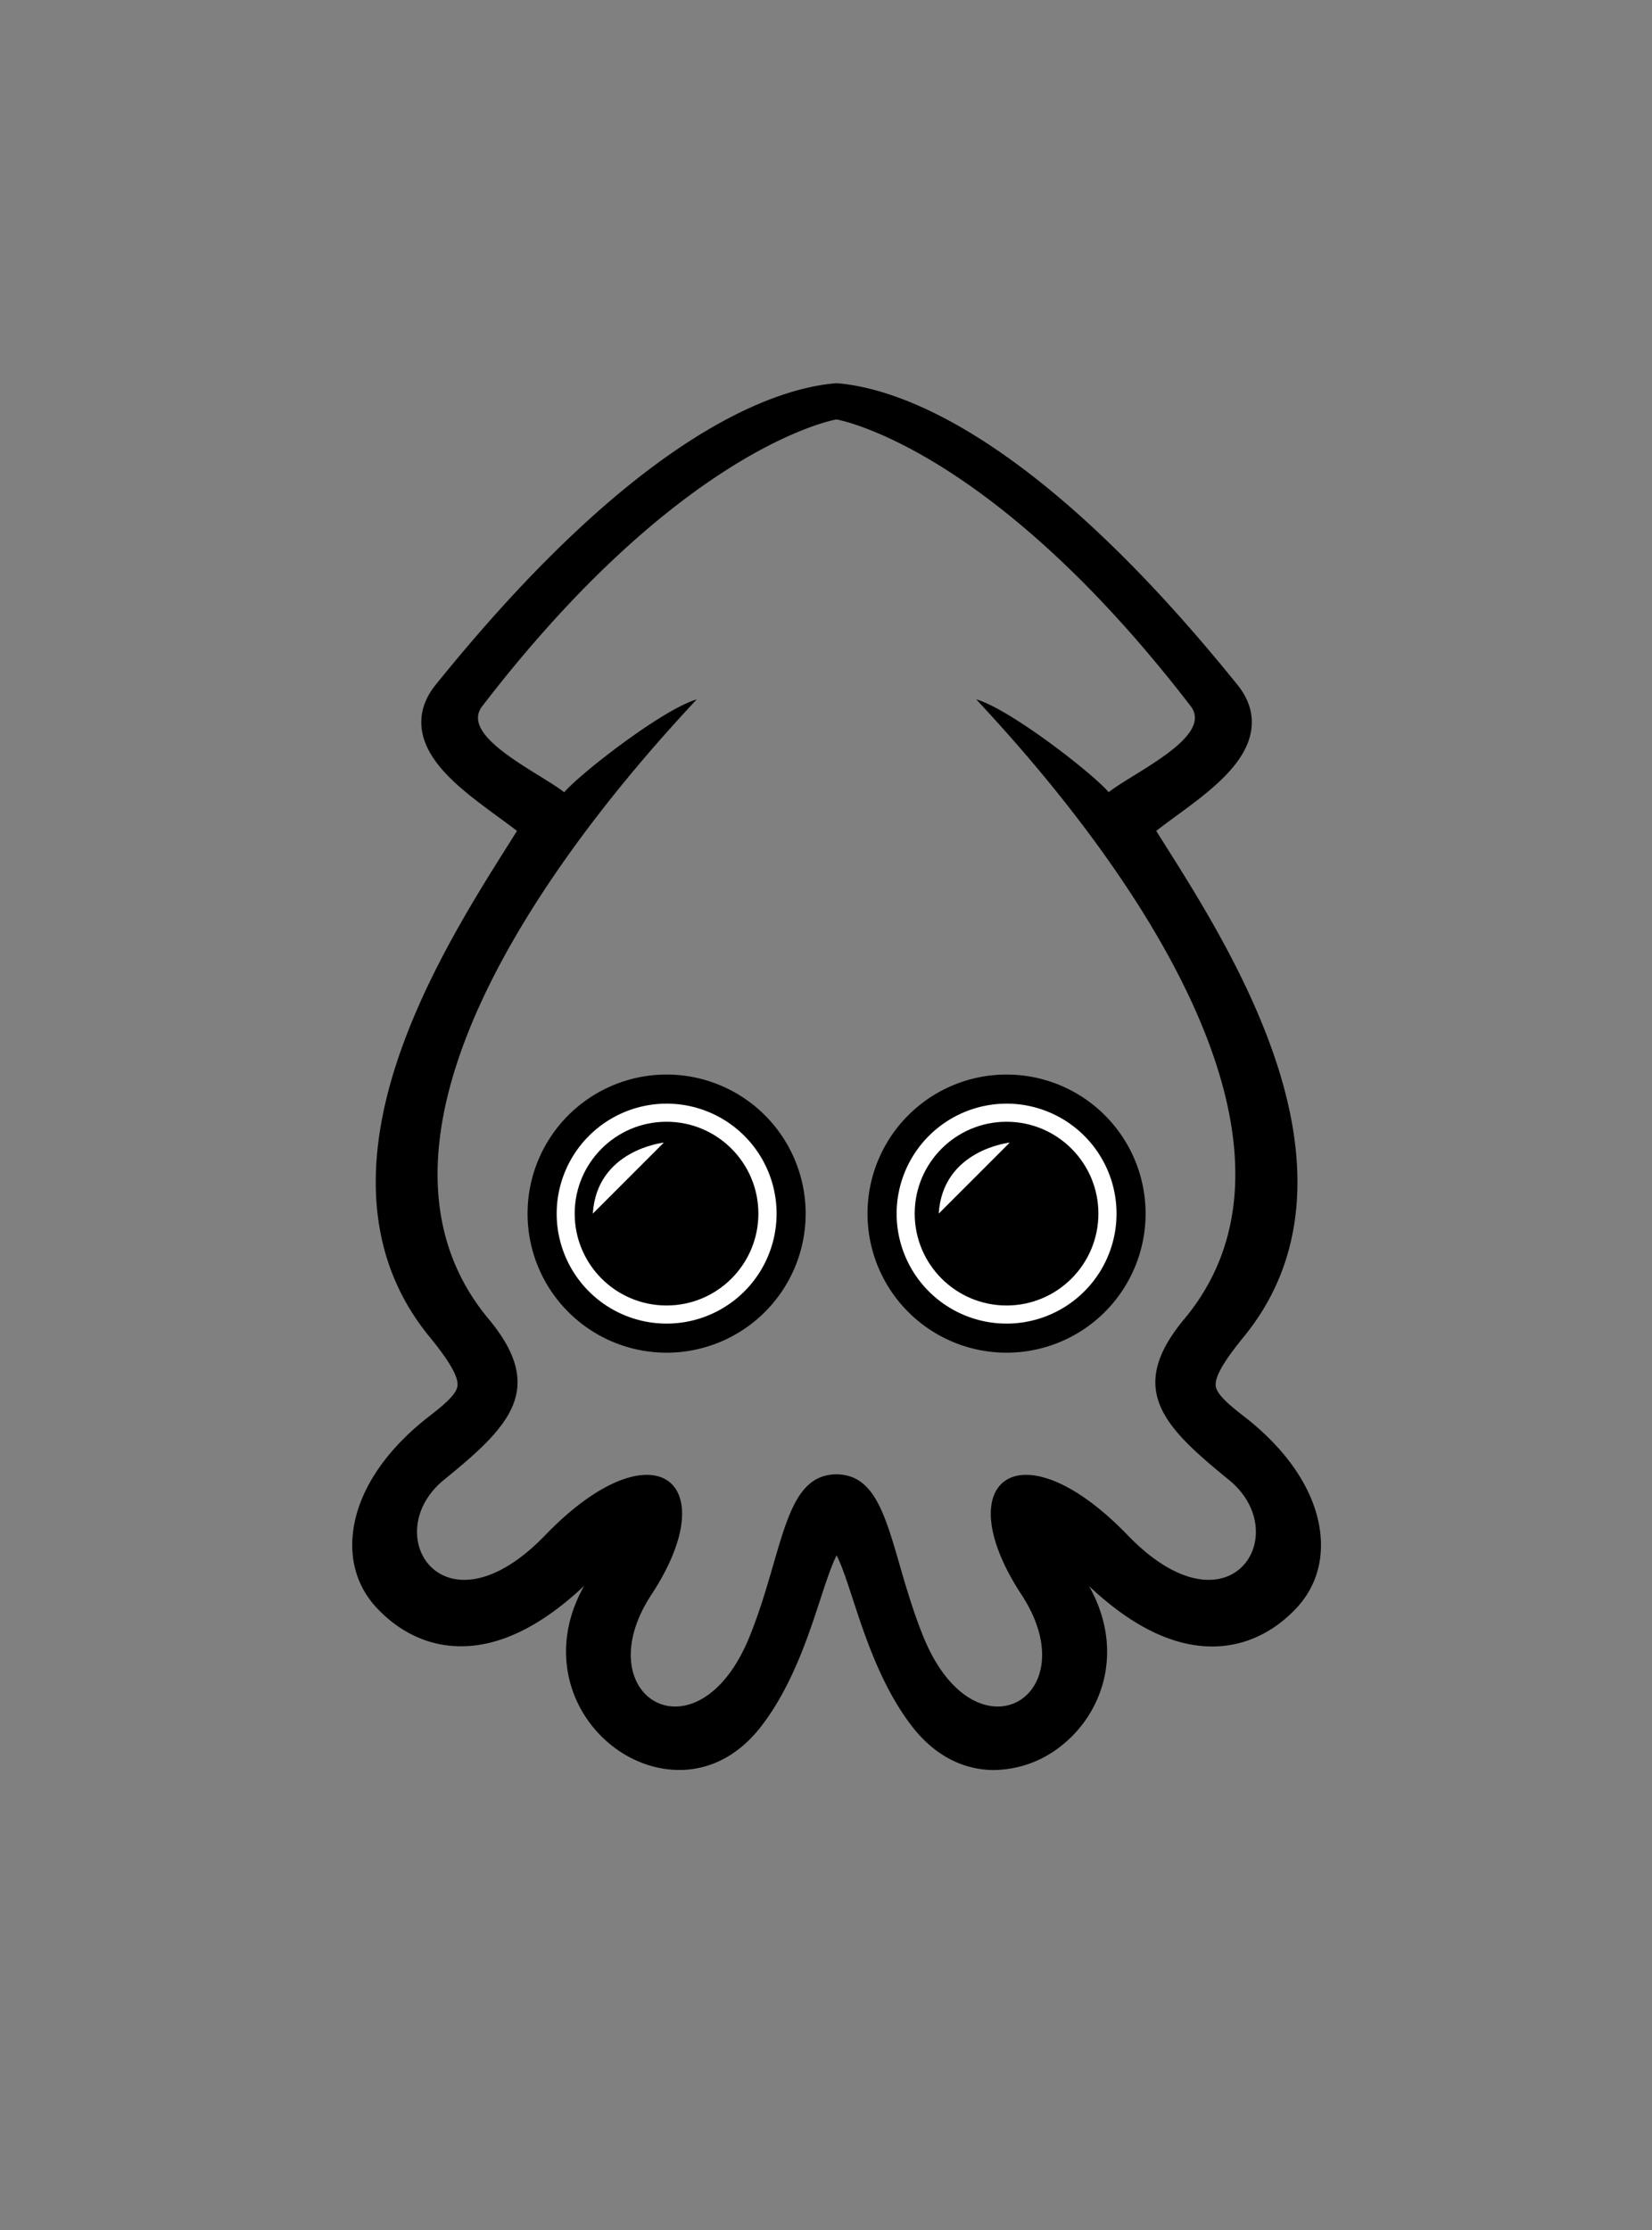 <svg xmlns="http://www.w3.org/2000/svg" viewBox="0 0 681.51 919.86"><rect x="0" y="0" width="681.51" height="919.86" fill="#808080" stroke="none"/><defs><style>.cls-1{fill:#fff;}</style></defs><g id="Layer_3" data-name="Layer 3"><path d="M544.81,633.84c-1.37-17.34-12.65-35-31.76-49.76-6.83-5.28-11.15-9.21-11.52-12.48-.55-4.7,6-13.39,11.73-20.44,23.32-28.62,28.12-65.64,14.25-110C516.21,405,495,371.24,480.9,348.93c-1.36-2.16-2.68-4.25-3.91-6.23,2.41-1.89,5.13-3.88,7.95-5.95,13.78-10.08,29.39-21.51,31.29-36,.83-6.38-1.09-12.52-5.7-18.25-82.9-102.82-138.79-122.07-164.72-124.4l-.7-.06-.7.06c-25.94,2.33-81.82,21.58-164.72,124.4-4.62,5.73-6.53,11.87-5.7,18.25,1.9,14.47,17.51,25.9,31.28,36,2.82,2.07,5.55,4.06,8,5.95l-3.91,6.23c-14.06,22.31-35.31,56-46.61,92.19-13.87,44.4-9.07,81.42,14.25,110,5.75,7.05,12.27,15.74,11.73,20.44-.37,3.27-4.69,7.2-11.52,12.48-19.11,14.74-30.39,32.42-31.76,49.76-.9,11.32,2.57,21.49,10,29.42,9.59,10.19,21.41,15.64,34.19,15.79,16.38.18,33.61-8.2,51.33-24.91-14.7,26.14-6.06,52.35,11.83,66.19C269.3,733.1,295.48,736,314,712.05c12.62-16.3,19.46-37.22,24.45-52.5,2-6.14,4.6-14.08,6.68-18,2.08,3.89,4.67,11.83,6.68,18,5,15.28,11.83,36.2,24.44,52.5,9.95,12.85,22.12,18,33.81,18a45.28,45.28,0,0,0,27.37-9.68c17.89-13.84,26.54-40.05,11.84-66.19,17.53,16.54,34.6,24.91,50.81,24.91h.52c12.77-.15,24.6-5.6,34.19-15.79C542.24,655.33,545.71,645.16,544.81,633.84Zm-79.63-.67c-44.2-45.78-74.87-22.89-43.81,24.5,27.79,42.39-19.31,70.18-40.65,16.9-13.91-34.72-13.94-66.32-35.66-66.49-21.71.17-21.74,31.77-35.65,66.49-21.34,53.28-68.44,25.49-40.65-16.9,31.06-47.39.39-70.28-43.81-24.5-41.81,43.32-69.53-.29-41.68-22.91,26.94-21.9,42.34-37.4,18.27-66.28C129.76,457.84,262.81,315,287.4,288.49c-13.77,3.94-47.76,30.29-54.64,38.28-10.72-8.35-43.44-23-33.82-35.49C281.81,183.48,345.06,173,345.06,173s63.26,10.44,146.13,118.24c9.61,12.52-23.1,27.14-33.82,35.49-6.88-8-40.87-34.34-54.64-38.28C427.32,315,560.37,457.84,488.59,544c-24.07,28.88-8.67,44.38,18.27,66.28C534.71,632.88,507,676.49,465.18,633.17Z"/><circle class="cls-1" cx="274.97" cy="500.56" r="51.35"/><path d="M275,455.2a45.36,45.36,0,1,1-45.35,45.36A45.41,45.41,0,0,1,275,455.2m0-12a57.36,57.36,0,1,0,57.36,57.36A57.36,57.36,0,0,0,275,443.2Z"/><circle cx="274.97" cy="500.56" r="37.89"/><circle class="cls-1" cx="415.24" cy="500.56" r="51.35"/><path d="M415.24,455.2a45.36,45.36,0,1,1-45.35,45.36,45.41,45.41,0,0,1,45.35-45.36m0-12a57.36,57.36,0,1,0,57.36,57.36,57.36,57.36,0,0,0-57.36-57.36Z"/><circle cx="415.24" cy="500.56" r="37.89"/><path class="cls-1" d="M273.85,471.27s-27.66,2.93-29.29,29.29Z"/><path class="cls-1" d="M416.55,471.27s-27.66,2.93-29.29,29.29Z"/></g></svg>